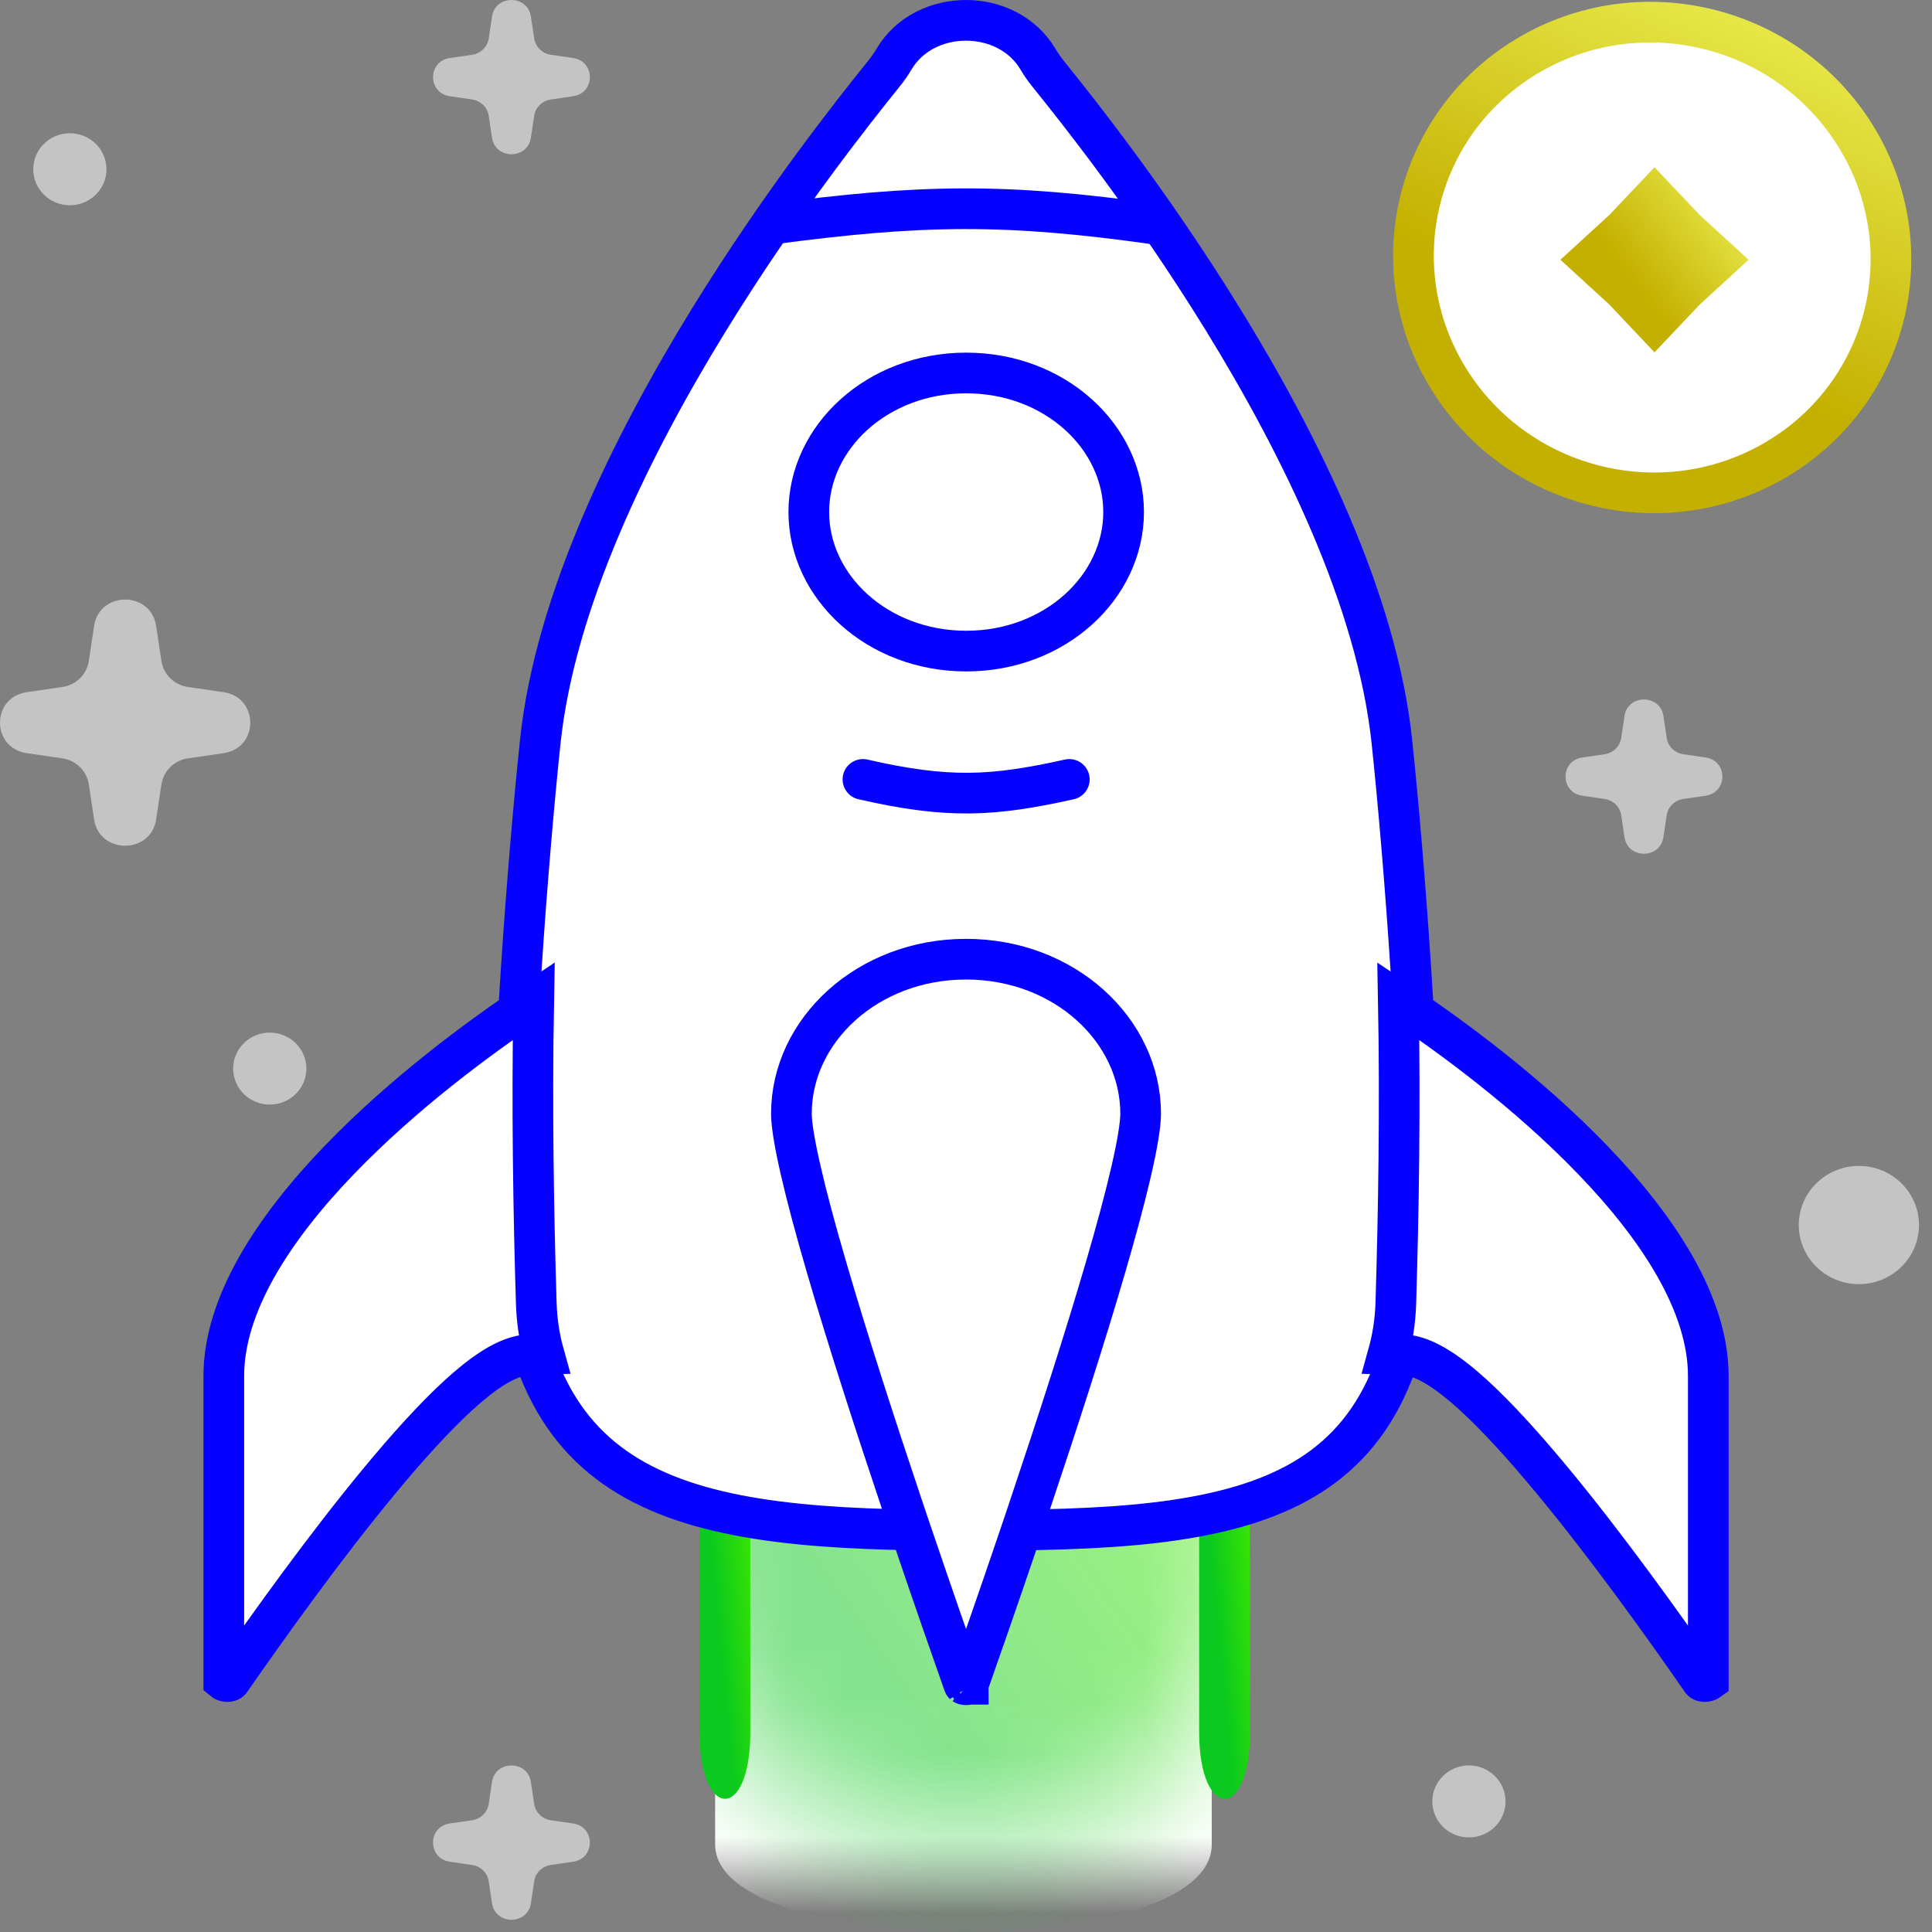 <svg width="38" height="38" viewBox="0 0 38 38" fill="none" xmlns="http://www.w3.org/2000/svg">
<rect x="0" y="0" width="38" height="38" fill="#808080" stroke="none"/>
<g clip-path="url(#clip0)">
<path d="M14.066 27.668H23.834C23.834 27.668 23.834 33.96 23.834 36.278C23.834 38.596 14.066 38.555 14.066 36.278C14.066 34.002 14.066 27.668 14.066 27.668Z" fill="url(#paint0_linear)"/>
<mask id="mask0" mask-type="alpha" maskUnits="userSpaceOnUse" x="14" y="27" width="10" height="12">
<path d="M14.066 27.668H23.834C23.834 27.668 23.834 33.96 23.834 36.278C23.834 38.596 14.066 38.555 14.066 36.278C14.066 34.002 14.066 27.668 14.066 27.668Z" fill="url(#paint1_radial)"/>
</mask>
<g mask="url(#mask0)">
<path opacity="0.5" d="M14.066 27.668H23.834C23.834 27.668 23.834 33.96 23.834 36.278C23.834 38.596 14.066 38.555 14.066 36.278C14.066 34.002 14.066 27.668 14.066 27.668Z" fill="url(#paint2_linear)"/>
</g>
<path d="M13.758 27.518H14.758C14.758 27.518 14.758 32.305 14.758 34.069C14.758 35.832 13.758 35.801 13.758 34.069C13.758 32.336 13.758 27.518 13.758 27.518Z" fill="url(#paint3_linear)"/>
<path d="M23.586 27.518H24.586C24.586 27.518 24.586 32.305 24.586 34.069C24.586 35.832 23.586 35.801 23.586 34.069C23.586 32.336 23.586 27.518 23.586 27.518Z" fill="url(#paint4_linear)"/>
<path d="M20.604 1.437C20.625 1.463 20.65 1.495 20.679 1.531C21.15 2.118 22.61 3.939 24.054 6.284C25.594 8.784 27.085 11.829 27.376 14.582C27.619 16.876 27.944 21.153 27.922 23.715C27.909 25.291 27.667 26.457 27.252 27.325C26.842 28.184 26.253 28.769 25.506 29.175C24.749 29.586 23.817 29.82 22.715 29.95C21.614 30.079 20.37 30.1 18.999 30.1C16.239 30.1 14.029 29.967 12.496 29.115C11.746 28.698 11.156 28.107 10.745 27.254C10.331 26.394 10.09 25.248 10.077 23.715C10.055 21.153 10.385 16.877 10.627 14.582C10.918 11.828 12.408 8.784 13.947 6.284C15.393 3.935 16.854 2.112 17.322 1.528C17.35 1.493 17.374 1.462 17.395 1.437C17.464 1.35 17.526 1.261 17.583 1.165C18.185 0.145 19.814 0.145 20.416 1.165C20.473 1.261 20.534 1.35 20.604 1.437Z" fill="white" stroke="#0500FF" stroke-width="0.8" stroke-linecap="round" stroke-linejoin="round"/>
<path d="M17.877 30L17.731 29.565C17.212 28.018 16.668 26.337 16.254 24.915C16.046 24.203 15.873 23.561 15.752 23.034C15.628 22.497 15.566 22.114 15.566 21.905C15.566 20.267 17.062 18.866 19.001 18.866C20.94 18.866 22.435 20.267 22.435 21.905C22.435 22.114 22.374 22.497 22.25 23.034C22.129 23.561 21.955 24.203 21.748 24.915C21.334 26.337 20.789 28.018 20.27 29.565L20.125 30H20.124L20.032 30.272C19.653 31.39 19.302 32.396 19.046 33.124C19.045 33.126 19.045 33.126 19.045 33.127C19.044 33.127 19.044 33.127 19.045 33.127C19.045 33.126 19.045 33.127 19.042 33.128C19.036 33.132 19.022 33.138 19.001 33.138C18.98 33.138 18.965 33.132 18.959 33.128C18.957 33.127 18.956 33.126 18.957 33.127C18.957 33.127 18.957 33.127 18.956 33.124C18.699 32.396 18.349 31.39 17.97 30.272L17.877 30H17.877ZM27.583 26.644L27.302 26.636C27.391 26.317 27.443 25.984 27.454 25.64C27.509 23.856 27.542 21.76 27.504 19.691L27.666 19.799C28.553 20.398 30.055 21.492 31.329 22.817C32.622 24.159 33.6 25.656 33.6 27.063L33.6 33.055C33.593 33.06 33.582 33.066 33.564 33.07C33.538 33.077 33.512 33.075 33.495 33.07C33.481 33.066 33.475 33.06 33.469 33.053C32.73 31.985 31.612 30.424 30.534 29.122C29.996 28.472 29.459 27.877 28.98 27.438C28.74 27.22 28.505 27.031 28.284 26.895C28.072 26.763 27.829 26.652 27.583 26.644ZM10.336 19.799L10.497 19.691C10.459 21.76 10.493 23.856 10.548 25.64C10.559 25.984 10.61 26.317 10.699 26.636L10.418 26.644C10.172 26.652 9.93 26.763 9.717 26.895C9.496 27.031 9.262 27.22 9.022 27.438C8.542 27.877 8.006 28.472 7.468 29.122C6.39 30.424 5.272 31.985 4.532 33.053C4.527 33.06 4.52 33.066 4.506 33.07C4.489 33.075 4.464 33.077 4.437 33.07C4.42 33.066 4.408 33.06 4.402 33.055L4.402 27.063C4.402 25.656 5.38 24.159 6.672 22.817C7.947 21.492 9.448 20.398 10.336 19.799Z" fill="white" stroke="#0500FF" stroke-width="0.8"/>
<path d="M22.1 10.071C22.1 11.541 20.756 12.806 19.004 12.806C17.252 12.806 15.908 11.541 15.908 10.071C15.908 8.6 17.252 7.336 19.004 7.336C20.756 7.336 22.1 8.6 22.1 10.071Z" fill="white" stroke="#0500FF" stroke-width="0.8"/>
<path d="M15.168 4.409C18.119 4.017 19.773 3.992 22.724 4.409" stroke="#0500FF" stroke-width="0.8"/>
<path d="M16.973 15.33C18.645 15.713 19.523 15.666 21.032 15.33" stroke="#0500FF" stroke-width="0.8" stroke-linecap="round"/>
<path d="M10.442 35.049C10.377 34.616 9.742 34.616 9.677 35.049L9.612 35.481C9.587 35.647 9.455 35.777 9.286 35.802L8.847 35.865C8.407 35.929 8.407 36.554 8.847 36.618L9.286 36.682C9.455 36.706 9.587 36.836 9.612 37.002L9.677 37.434C9.742 37.867 10.377 37.867 10.442 37.434L10.507 37.002C10.531 36.836 10.664 36.706 10.832 36.682L11.271 36.618C11.712 36.554 11.712 35.929 11.271 35.865L10.832 35.802C10.664 35.777 10.531 35.647 10.507 35.481L10.442 35.049Z" fill="#C4C4C4"/>
<path d="M10.442 0.325C10.377 -0.108 9.742 -0.108 9.677 0.325L9.613 0.756C9.588 0.922 9.455 1.053 9.287 1.077L8.848 1.141C8.408 1.205 8.408 1.829 8.848 1.893L9.287 1.957C9.455 1.981 9.588 2.112 9.613 2.278L9.677 2.709C9.742 3.142 10.377 3.142 10.442 2.709L10.507 2.278C10.532 2.112 10.665 1.981 10.833 1.957L11.272 1.893C11.712 1.829 11.712 1.205 11.272 1.141L10.833 1.077C10.665 1.053 10.532 0.922 10.507 0.756L10.442 0.325Z" fill="#C4C4C4"/>
<path d="M3.071 12.311C2.968 11.62 1.955 11.62 1.851 12.311L1.747 13C1.708 13.265 1.496 13.473 1.227 13.512L0.527 13.614C-0.176 13.716 -0.176 14.712 0.527 14.814L1.227 14.916C1.496 14.955 1.708 15.163 1.747 15.428L1.851 16.116C1.955 16.807 2.968 16.807 3.071 16.116L3.175 15.428C3.215 15.163 3.426 14.955 3.695 14.916L4.396 14.814C5.098 14.712 5.098 13.716 4.396 13.614L3.695 13.512C3.426 13.473 3.215 13.265 3.175 13L3.071 12.311Z" fill="#C4C4C4"/>
<path d="M32.717 14.082C32.652 13.65 32.017 13.65 31.952 14.082L31.887 14.514C31.863 14.68 31.73 14.81 31.561 14.835L31.122 14.899C30.682 14.963 30.682 15.587 31.122 15.651L31.561 15.715C31.73 15.739 31.863 15.87 31.887 16.035L31.952 16.467C32.017 16.9 32.652 16.9 32.717 16.467L32.782 16.035C32.807 15.87 32.939 15.739 33.108 15.715L33.547 15.651C33.987 15.587 33.987 14.963 33.547 14.899L33.108 14.835C32.939 14.81 32.807 14.68 32.782 14.514L32.717 14.082Z" fill="#C4C4C4"/>
<ellipse rx="0.72" ry="0.708" transform="matrix(-1 0 0 1 1.374 3.329)" fill="#C4C4C4"/>
<ellipse rx="0.72" ry="0.708" transform="matrix(-1 0 0 1 5.306 21.018)" fill="#C4C4C4"/>
<ellipse rx="1.182" ry="1.163" transform="matrix(-1 0 0 1 36.562 24.095)" fill="#C4C4C4"/>
<ellipse rx="0.72" ry="0.708" transform="matrix(-1 0 0 1 28.892 35.432)" fill="#C4C4C4"/>
<path d="M36.553 2.767C37.859 4.985 37.101 7.813 34.861 9.082C32.62 10.351 29.746 9.581 28.44 7.362C27.135 5.144 27.892 2.316 30.133 1.047C32.373 -0.222 35.248 0.548 36.553 2.767Z" fill="white" stroke="url(#paint5_linear)" stroke-width="0.8"/>
<path d="M32.542 3.289L33.435 4.232L34.393 5.109L33.435 5.987L32.542 6.93L31.65 5.987L30.691 5.109L31.65 4.232L32.542 3.289Z" fill="url(#paint6_linear)"/>
</g>
<defs>
<linearGradient id="paint0_linear" x1="18.95" y1="27.668" x2="18.95" y2="38.001" gradientUnits="userSpaceOnUse">
<stop offset="0.818" stop-color="white"/>
<stop offset="0.963" stop-color="white" stop-opacity="0"/>
</linearGradient>
<radialGradient id="paint1_radial" cx="0" cy="0" r="1" gradientUnits="userSpaceOnUse" gradientTransform="translate(18.998 29.484) rotate(90.321) scale(8.518 8.052)">
<stop offset="0.592" stop-color="white"/>
<stop offset="1" stop-color="white" stop-opacity="0"/>
</radialGradient>
<linearGradient id="paint2_linear" x1="21.823" y1="26.956" x2="11.411" y2="34.288" gradientUnits="userSpaceOnUse">
<stop stop-color="#3CE700"/>
<stop offset="0.568" stop-color="#0BC91E"/>
</linearGradient>
<linearGradient id="paint3_linear" x1="14.552" y1="26.976" x2="12.972" y2="27.126" gradientUnits="userSpaceOnUse">
<stop stop-color="#3CE700"/>
<stop offset="0.568" stop-color="#0BC91E"/>
</linearGradient>
<linearGradient id="paint4_linear" x1="24.38" y1="26.976" x2="22.8" y2="27.126" gradientUnits="userSpaceOnUse">
<stop stop-color="#3CE700"/>
<stop offset="0.568" stop-color="#0BC91E"/>
</linearGradient>
<linearGradient id="paint5_linear" x1="32.167" y1="-1.366" x2="27.113" y2="10.439" gradientUnits="userSpaceOnUse">
<stop stop-color="#EAED4F"/>
<stop offset="0.568" stop-color="#C4B000"/>
</linearGradient>
<linearGradient id="paint6_linear" x1="33.631" y1="3.038" x2="29.88" y2="5.879" gradientUnits="userSpaceOnUse">
<stop stop-color="#EAED4F"/>
<stop offset="0.568" stop-color="#C4B000"/>
</linearGradient>
<clipPath id="clip0">
<rect width="38" height="38" fill="white"/>
</clipPath>
</defs>
</svg>
